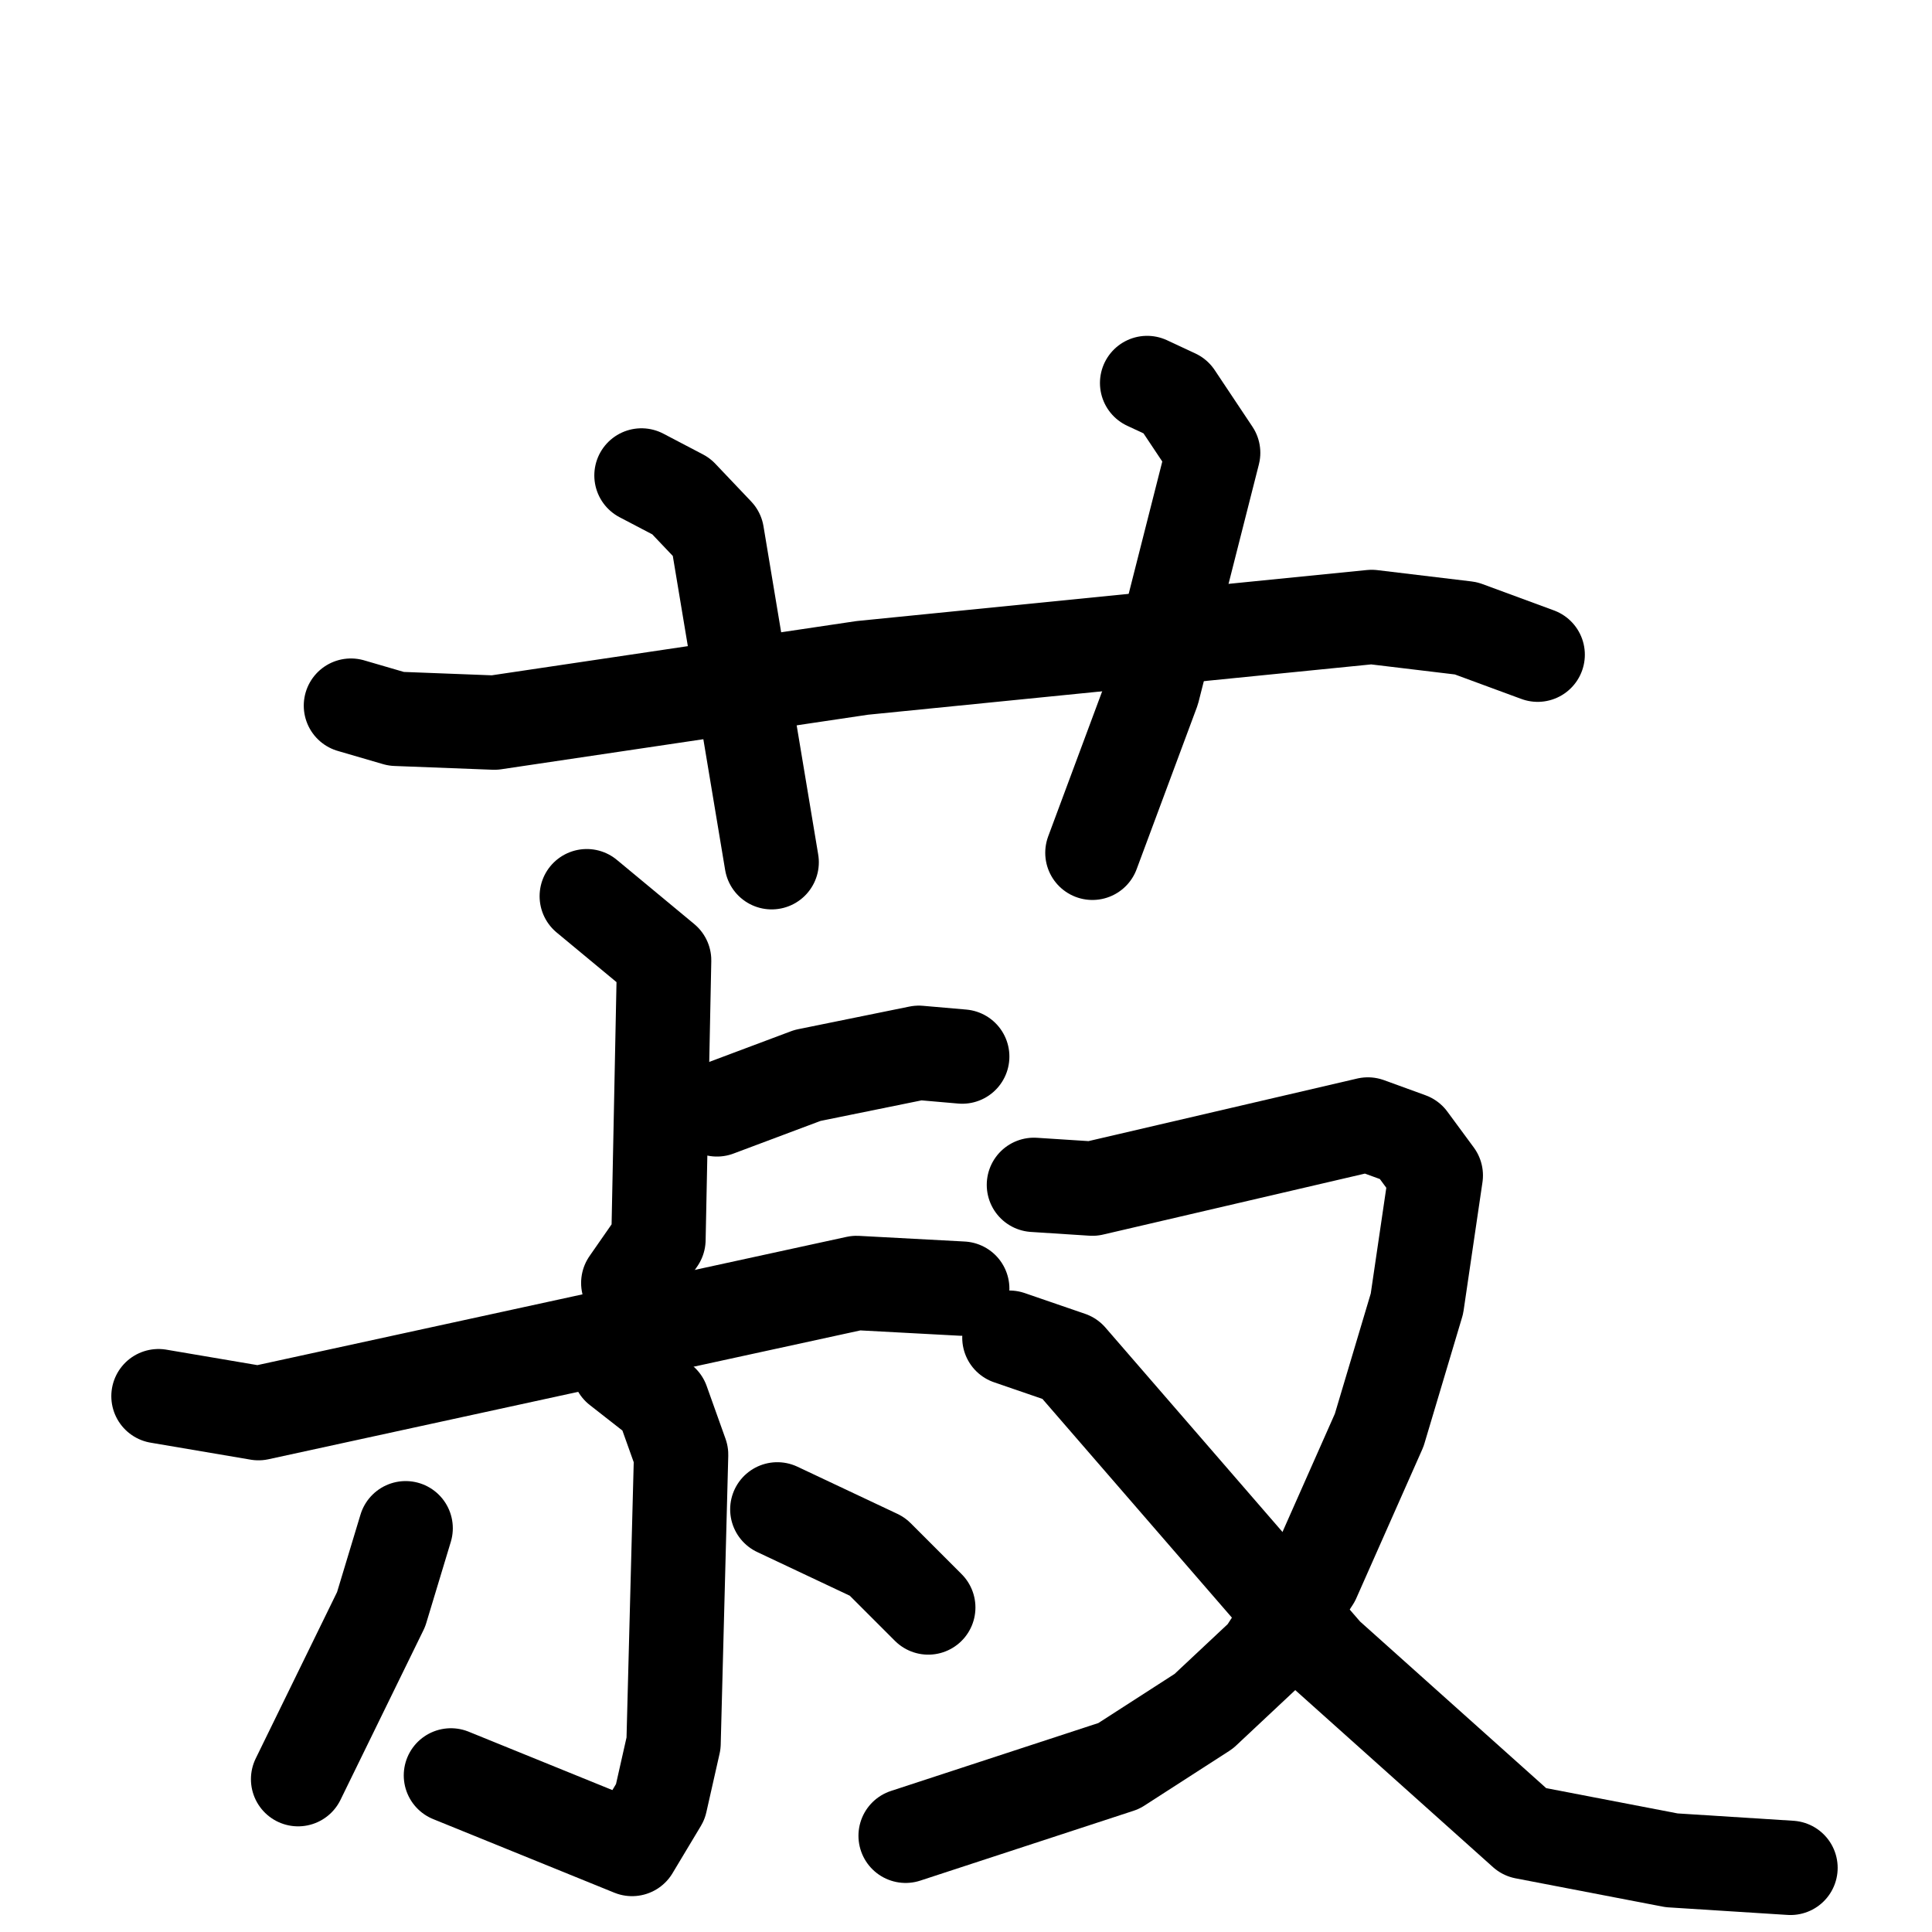 <svg xmlns="http://www.w3.org/2000/svg" viewBox="0 0 1024 1024">
  <g style="fill:none;stroke:#000000;stroke-width:50;stroke-linecap:round;stroke-linejoin:round;" transform="scale(1, 1) translate(0, 0)">
    <path d="M 186.0,374.0 L 210.0,381.0 L 262.0,383.0 L 457.0,354.0 L 727.0,327.0 L 777.0,333.0 L 815.0,347.0"/>
    <path d="M 340.0,252.0 L 361.0,263.0 L 380.0,283.0 L 409.0,457.0"/>
    <path d="M 608.0,203.0 L 623.0,210.0 L 643.0,240.0 L 611.0,366.0 L 579.0,452.0"/>
    <path d="M 311.0,475.0 L 352.0,509.0 L 349.0,657.0 L 333.0,680.0"/>
    <path d="M 380.0,588.0 L 428.0,570.0 L 487.0,558.0 L 510.0,560.0"/>
    <path d="M 84.0,740.0 L 137.0,749.0 L 454.0,680.0 L 510.0,683.0"/>
    <path d="M 328.0,725.0 L 351.0,743.0 L 361.0,771.0 L 357.0,924.0 L 350.0,955.0 L 335.0,980.0 L 239.0,941.0"/>
    <path d="M 215.0,810.0 L 202.0,853.0 L 158.0,943.0"/>
    <path d="M 412.0,800.0 L 465.0,825.0 L 492.0,852.0"/>
    <path d="M 548.0,628.0 L 579.0,630.0 L 725.0,596.0 L 747.0,604.0 L 761.0,623.0 L 751.0,691.0 L 731.0,758.0 L 696.0,837.0 L 670.0,877.0 L 638.0,907.0 L 593.0,936.0 L 480.0,973.0"/>
    <path d="M 535.0,709.0 L 567.0,720.0 L 703.0,877.0 L 808.0,971.0 L 886.0,986.0 L 949.0,990.0"/>
  </g>
</svg>
